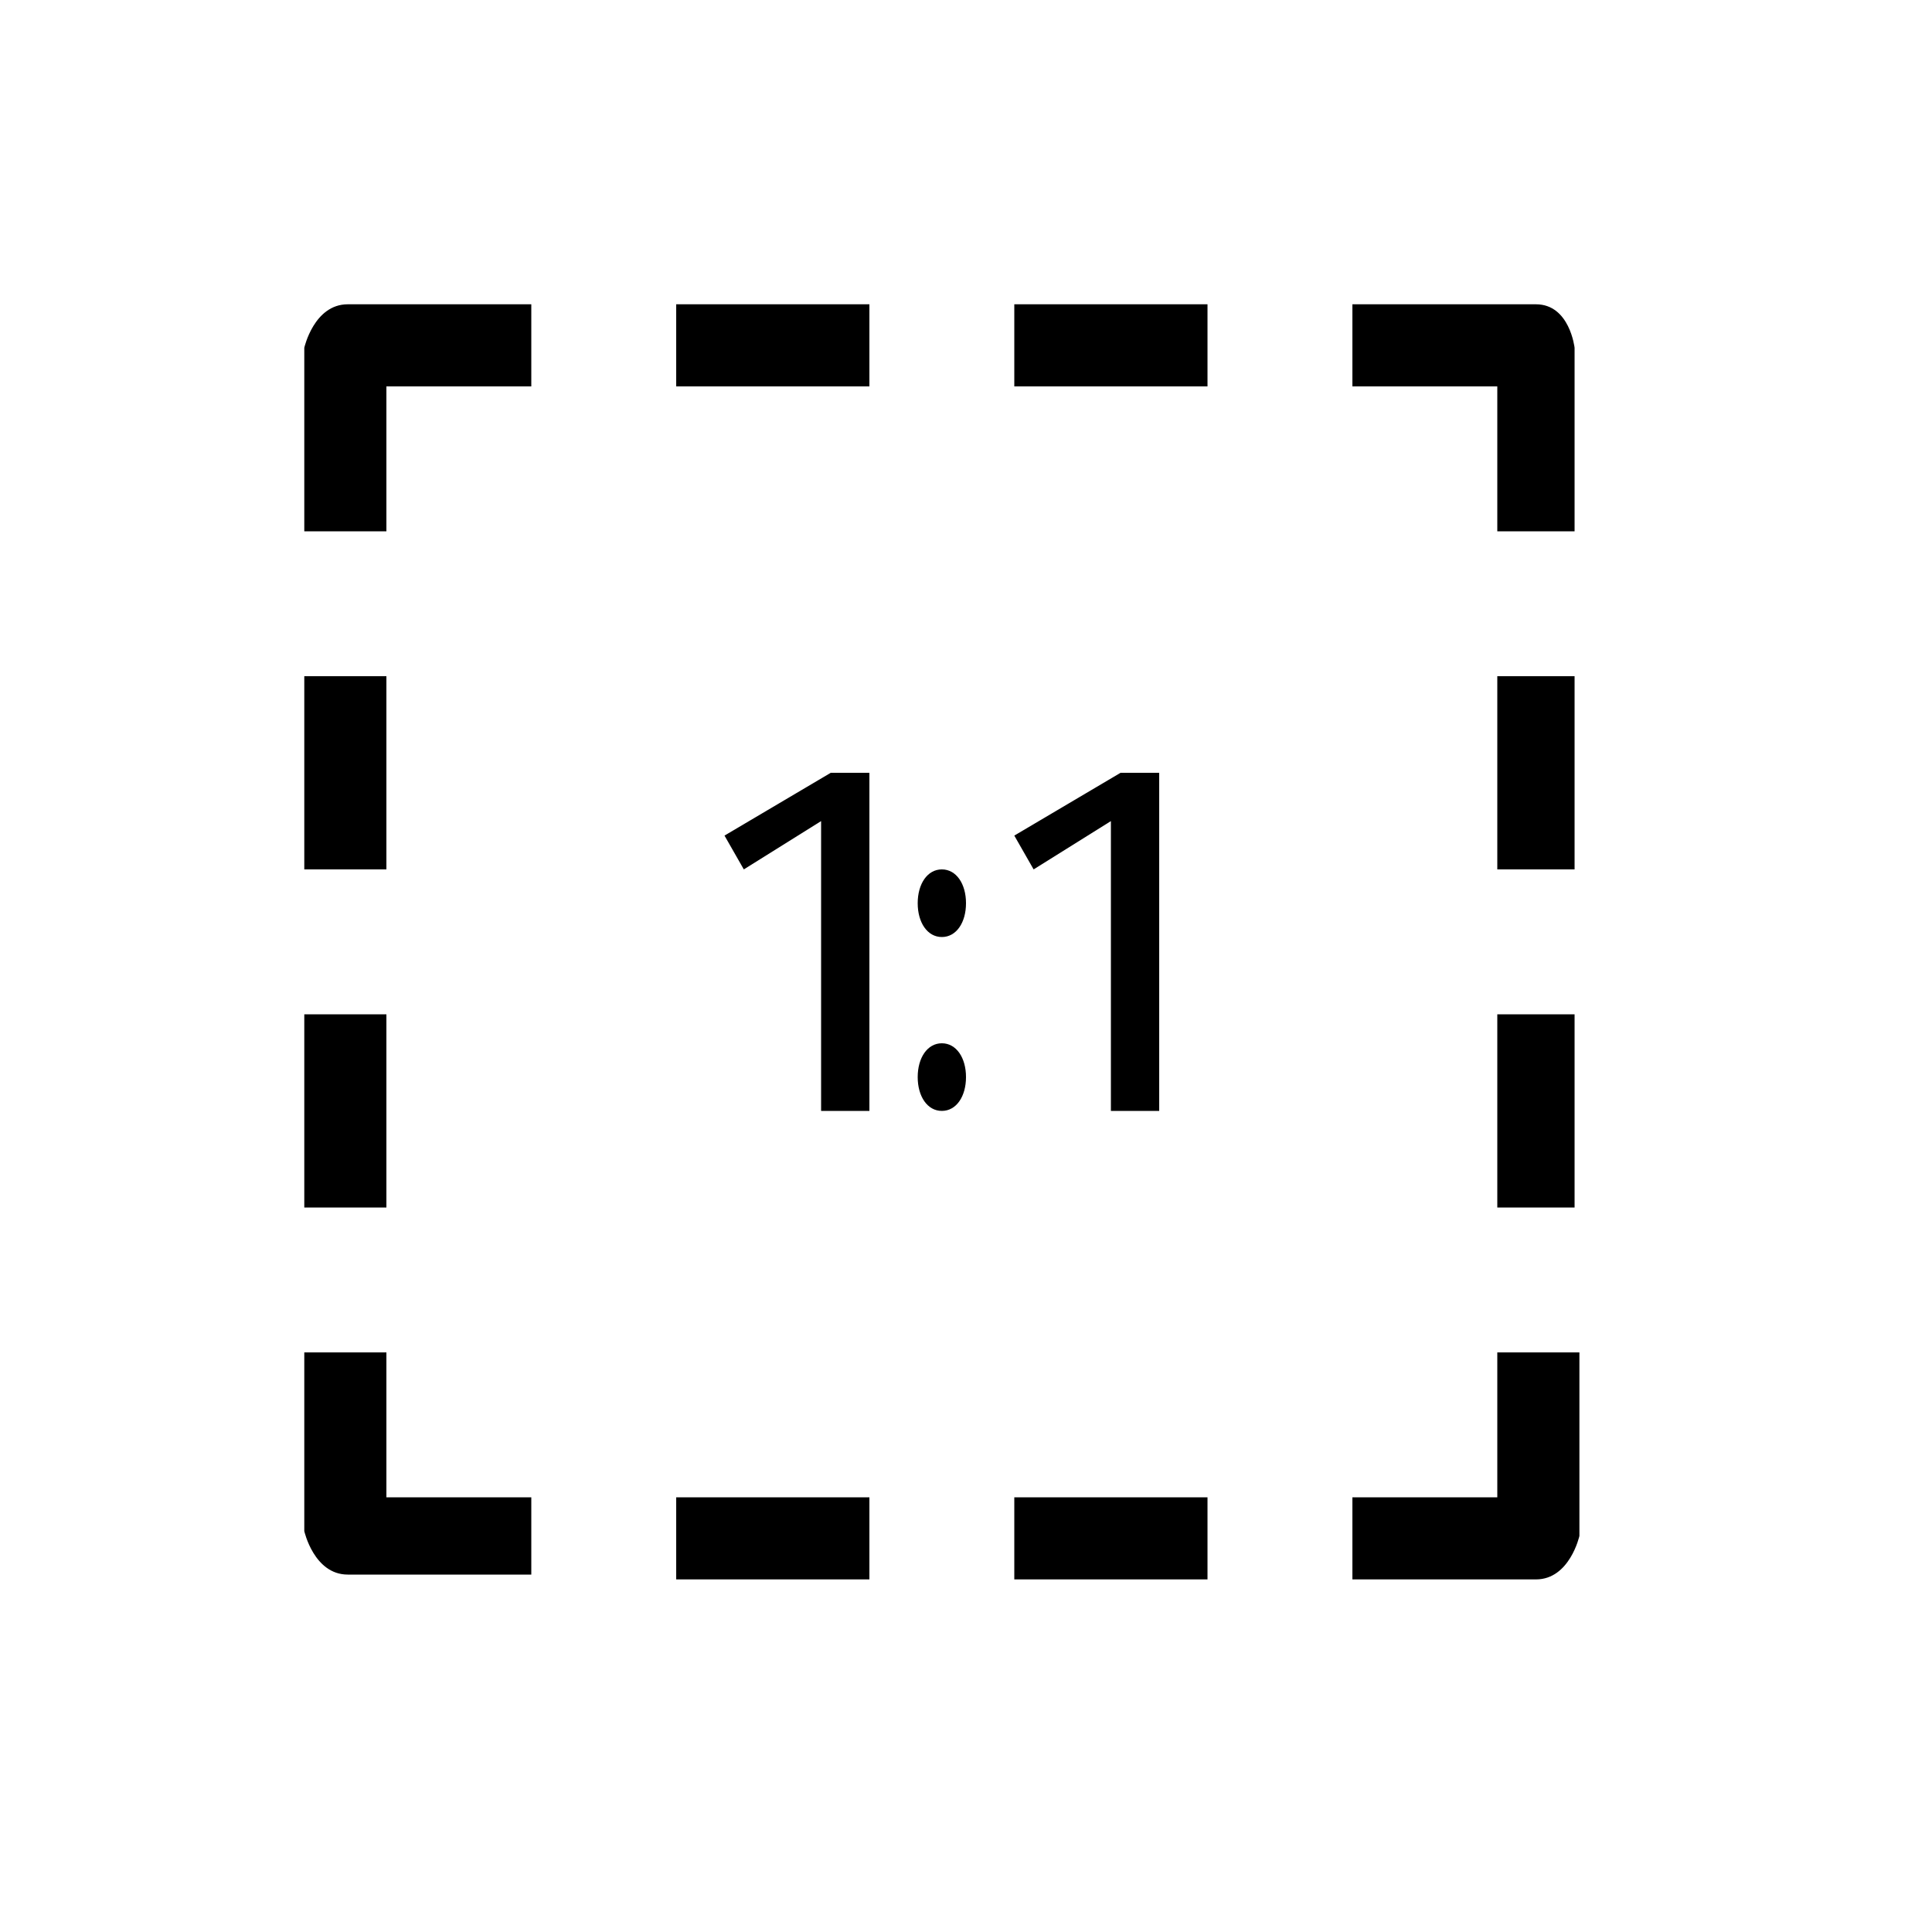 <?xml version="1.0" encoding="utf-8"?>
<!-- Generator: Adobe Illustrator 18.0.0, SVG Export Plug-In . SVG Version: 6.00 Build 0)  -->
<!DOCTYPE svg PUBLIC "-//W3C//DTD SVG 1.1//EN" "http://www.w3.org/Graphics/SVG/1.1/DTD/svg11.dtd">
<svg version="1.1" id="Layer_1" xmlns="http://www.w3.org/2000/svg" xmlns:xlink="http://www.w3.org/1999/xlink" x="0px" y="0px"
	 viewBox="0 0 40 40" enable-background="new 0 0 40 40" xml:space="preserve">
<g>
	<g>
		<path d="M18,23v-7h-0.8L15,17.3l0.4,0.7l1.6-1v6H18z M14,8h4V6.3h-4V8z M19.5,21.6c-0.3,0-0.5,0.3-0.5,0.7c0,0.4,0.2,0.7,0.5,0.7
			c0.3,0,0.5-0.3,0.5-0.7C20,21.9,19.8,21.6,19.5,21.6z M14,32.7h4V31h-4V32.7z M8,14H6.3v4H8V14z M8,21H6.3v4H8V21z M6.3,7.2V11H8
			V8h3V6.3H7.2C6.5,6.3,6.3,7.2,6.3,7.2z M8,28H6.3v3.7c0,0,0.2,0.9,0.9,0.9H11V31H8V28z M24,23v-7h-0.8L21,17.3l0.4,0.7l1.6-1v6H24
			z M31,18h1.6v-4H31V18z M31.8,6.3H28V8h3v3h1.6V7.2C32.6,7.2,32.5,6.3,31.8,6.3z M31,25h1.6v-4H31V25z M31,31h-3v1.7h3.8
			c0.7,0,0.9-0.9,0.9-0.9V28H31V31z M21,32.7h4V31h-4V32.7z M21,8h4V6.3h-4V8z M19.5,18c-0.3,0-0.5,0.3-0.5,0.7
			c0,0.4,0.2,0.7,0.5,0.7c0.3,0,0.5-0.3,0.5-0.7C20,18.3,19.8,18,19.5,18z"/>
	</g>
</g>
</svg>
